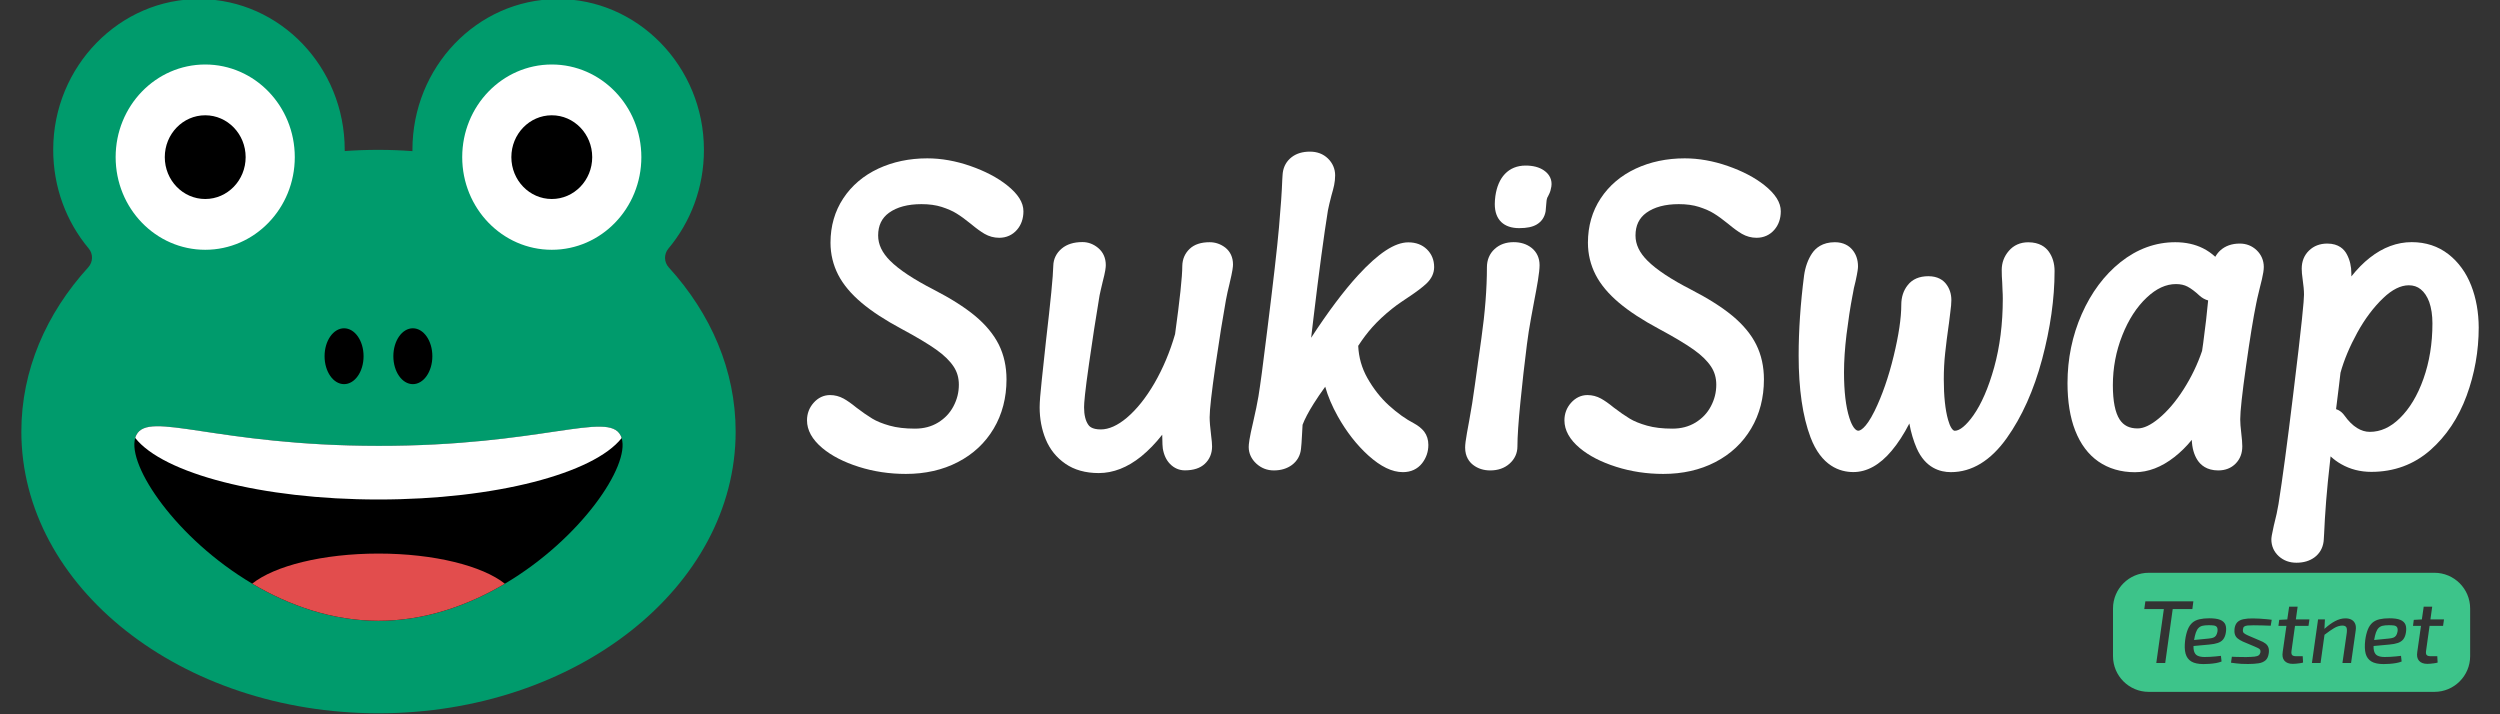 <?xml version="1.0" encoding="utf-8"?>
<!-- Generator: Adobe Illustrator 26.2.1, SVG Export Plug-In . SVG Version: 6.00 Build 0)  -->
<svg version="1.1" id="Layer_1" xmlns="http://www.w3.org/2000/svg" xmlns:xlink="http://www.w3.org/1999/xlink" x="0px" y="0px"
	 width="3500px" height="1000px" viewBox="0 0 3500 1000" style="enable-background:new 0 0 3500 1000;" xml:space="preserve">
<rect x="0" y="0" width="3500" height="1000" fill="#333333" stroke="none"/>
<style type="text/css">
	.st0{fill:#FFFFFF;}
	.st1{fill:#3DC48A;}
	.st2{fill:#009B6C;}
	.st3{fill:#E24D4D;}
</style>
<g>
	<g>
		<path class="st0" d="M1432.8,295.8c0,10.2-3,19-9,25.9c-6.3,7.3-14.9,11.2-24.9,11.2c-7.3,0-14.2-1.9-20.5-5.5
			c-5.3-3.1-11.6-7.6-19.1-13.9c-7.4-6-14.2-11-20.1-14.6c-5.5-3.5-12.6-6.5-20.8-9.2c-8.1-2.6-17.7-3.9-28.4-3.9
			c-19.1,0-34.3,4.1-45.4,12.1c-10.2,7.4-15.2,17.9-15.2,31.8c0,12.5,5.5,24.1,16.8,35.4c12.4,12.4,32.9,26,61,40.4
			c23.6,12.2,43,24.4,57.6,36.5c15.1,12.5,26.3,26.1,33.5,40.4c7.2,14.5,10.8,30.8,10.8,48.8c0,25.6-6,48.8-17.9,68.8
			c-11.9,20.1-28.8,35.9-50.3,47c-21.2,11-45.7,16.5-72.7,16.5c-22.9,0-45-3.3-65.8-9.9c-21-6.6-38.2-15.5-51.1-26.3
			c-14.3-12-21.5-25-21.5-38.8c0-9.3,3.1-17.6,9.2-24.5c6.3-7.2,14.3-10.9,23-10.9c6.8,0,13.1,1.7,19,4.9
			c4.9,2.7,10.8,6.8,17.9,12.6c8.1,6.2,15.6,11.4,22.2,15.4c6.2,3.8,14.4,7.1,24.3,9.9c9.9,2.8,21.8,4.2,35.5,4.2
			c12.4,0,23-2.8,32.4-8.5c9.4-5.8,16.5-13.2,21.5-22.7c5.1-9.6,7.6-19.5,7.6-30.3c0-9.6-2.4-18-7.4-25.5c-5.3-8-13.5-16-24.4-23.7
			c-11.6-8.2-27.9-17.9-48.4-28.9c-23-12.3-41.8-24.6-56-36.6c-14.7-12.4-25.7-25.5-32.7-39.1c-7.1-13.8-10.8-29-10.8-45
			c0-23.2,6-44.1,17.9-62.1c11.8-17.9,28.3-31.9,49-41.6c20.4-9.5,43.4-14.4,68.6-14.4c19.6,0,39.9,3.6,60.3,10.7
			c20.4,7.1,37.7,16.1,51.3,26.9C1425.3,271.6,1432.8,283.5,1432.8,295.8z"/>
	</g>
	<g>
		<path class="st0" d="M1726.2,370.2c0,3-0.5,8.8-4.7,26.2l0,0.1c-2.2,8.9-4,16.8-5.2,23.6c-4.3,23.9-9.3,54.8-14.7,92
			c-5.3,36.9-8.1,61.1-8.1,72.2c0,5.7,0.7,14.4,2.1,25.6c0.9,6.6,1.3,11.6,1.3,15.2c0,9.7-3.5,18.1-10.2,24.3
			c-6.5,6.1-15.9,9.1-27.9,9.1c-7.9,0-15-3.1-20.7-8.9c-5.3-5.4-8.7-12.7-10.2-21.8l0-0.1c-0.3-2-0.6-6.2-0.8-19.1
			c-9.2,11.8-19,21.9-29.4,30.4c-19.2,15.5-39.2,23.3-59.5,23.3c-18.4,0-34.2-4.4-46.7-13.1c-12.5-8.6-21.8-20.2-27.6-34.4
			c-5.6-13.6-8.4-28.6-8.4-44.5c0-6.9,0.9-19.2,2.9-37.5c1.8-17.4,3.8-36.2,6-55.8c6.4-54.9,9.9-90.1,10.2-104.9
			c0.2-9.5,4.3-17.9,11.9-24.2c7.2-6,16.9-9,28.9-9c8.1,0,15.5,2.8,22.1,8.3c7,5.9,10.6,14.1,10.6,23.9c0,3.1-0.5,8.8-4.4,23.6
			c-0.5,2.4-1.4,6.1-2.7,11.5c-1.2,5-2.1,9.7-2.7,14l0,0.2c-4.2,25-8.8,54.5-13.5,87.7c-5.9,40.8-7.1,56.2-7.1,62.1
			c0,10.6,2,18.8,5.8,24.3c1.1,1.7,4.6,6.7,17.6,6.7c11.3,0,23.6-5.5,36.4-16.3c13.8-11.7,26.8-27.9,38.7-48.4
			c11.9-20.6,21.7-43.7,28.9-68.7c6.7-48.6,10.1-80.6,10.1-95.3l0-0.2c0.2-9.6,3.7-17.6,10.3-23.9c6.5-6.2,15.9-9.3,28-9.3
			c8.1,0,15.5,2.6,22,7.6C1722.4,352.2,1726.2,360.3,1726.2,370.2z"/>
	</g>
	<g>
		<path class="st0" d="M1993.9,604.3c3.8,5.1,5.8,11.4,5.8,18.6c0,9.6-3,18.2-8.8,25.7c-6.4,8.1-15.6,12.4-26.8,12.4
			c-15.2,0-31.1-7.7-48.6-23.5c-16.1-14.6-30.5-33-42.7-54.8c-7.8-14-13.7-27.8-17.5-41.3c-6.1,8.4-11.5,16.3-16.2,23.8
			c-7.2,11.5-12.5,21.5-15.5,29.5l-0.9,16.1c-0.3,7.1-0.8,12.8-1.3,17.6c-0.9,9.2-5.3,17-12.6,22.5c-6.9,5.1-15.4,7.7-25.4,7.7
			c-9.4,0-17.6-3.2-24.5-9.5c-7-6.4-10.7-14.5-10.7-23.2c0-3.9,0.7-11.8,6.4-35.8c3.2-13.8,5.6-25.6,7.2-35
			c2.7-16.7,6.4-44,10.9-81.3l1.7-13.5c8.2-65.7,13.7-113.5,16.2-142.1c2.5-28.4,4-50.2,4.5-64.8l0-0.2c0.4-8.1,0.7-10.4,0.8-11.4
			c1.2-9,5.5-16.5,12.6-21.9c6.7-5.1,15.3-7.6,25.4-7.6c10.1,0,18.6,3.2,25.2,9.6c6.6,6.4,10.1,14.6,10.1,23.6
			c0,4.6-0.5,9.2-1.4,13.7c-0.9,4-2.1,9-3.8,14.6c-2.3,8.9-4,15.9-4.9,20.8c-5.5,34.1-12.4,85.2-20.4,152.1
			c-1.1,9.3-2.2,18-3.1,26.2c23.7-36.4,45.8-65.8,65.8-87.6c28.4-30.9,51.3-46,70.2-46c10.7,0,19.4,3.3,26.1,9.8
			c6.7,6.6,10.1,14.9,10.1,24.8c0,8.5-3.6,16.2-10.7,23c-5.5,5.2-13.8,11.5-25.4,19.2c-1.3,0.9-4.3,2.9-9.5,6.4
			c-4.8,3.2-9.4,6.6-13.5,9.9c-10.5,8.4-19.7,17-27.3,25.5c-7,7.8-13.7,16.7-19.9,26.3c0.7,16,5,31.1,12.7,44.8
			c8.5,15.1,18.7,28.1,30.4,38.7c11.9,10.8,23.6,19.1,34.8,24.9C1985.5,595.9,1990.4,599.8,1993.9,604.3L1993.9,604.3z"/>
	</g>
	<g>
		<path class="st0" d="M2171.9,261.2c-0.7,4.2-1.6,7.4-2.9,10c-0.8,1.6-1.3,2.6-1.4,2.9l-0.2,0.5l-0.3,0.5c-0.8,1.2-1.3,2.4-1.5,3.8
			l-0.1,0.3c-0.1,0.2-0.4,1.8-0.8,7.1l-0.8,9.3c-1.3,8.2-5.6,14.6-12.5,18.7c-5.9,3.5-13.9,5.1-24.5,5.1c-10.8,0-19.2-2.9-25.1-8.5
			c-6-5.8-9.1-14.2-9.1-25.2c0-3.4,0.3-7.1,0.8-11.1c1.9-13.3,6.4-23.7,13.3-31c7.4-7.8,17.2-11.8,29.1-11.8
			c10.3,0,18.9,2.2,25.5,6.7C2169.6,244.1,2173.3,252.1,2171.9,261.2z"/>
		<path class="st0" d="M2155.4,371.2c0,5-0.8,12-2.3,21.5c-1.5,8.9-3.2,18.5-5.2,28.6c-0.5,2.9-1.9,10.7-4.4,23.8
			c-2.4,12.8-4.3,25.3-5.8,37.1c-3.4,26.7-6.5,54.2-9.2,81.6c-2.7,27.2-4.1,47.8-4.1,61.3c0,9.3-3.8,17.7-11.1,24.1
			c-7,6.2-16.1,9.4-27,9.4c-9.2,0-17.3-2.6-23.9-7.7c-5.1-3.9-11.2-11.3-11.2-24.3c0-4.1,0.8-10.7,2.6-20.7c1.6-9.3,2.6-14.6,3-16.4
			c1.1-5.9,2.6-14.3,4.3-25c2.4-15.8,5-34.2,7.8-54.7l0-0.2c0.8-5.2,1.6-10.9,2.4-16.9c0.8-5.9,1.7-12.4,2.7-19.4
			c5.1-36,7.7-69.4,7.7-99.2c0-10.2,3.7-19.1,10.8-25.5c6.9-6.4,15.9-9.6,26.6-9.6c9.9,0,18.4,2.7,25.1,8
			C2151.5,352.8,2155.4,361.2,2155.4,371.2z"/>
	</g>
	<g>
		<path class="st0" d="M2493.1,295.8c0,10.2-3,19-9,25.9c-6.3,7.3-14.9,11.2-24.9,11.2c-7.3,0-14.2-1.9-20.5-5.5
			c-5.3-3.1-11.6-7.6-19.1-13.9c-7.4-6-14.2-11-20.1-14.6c-5.5-3.5-12.6-6.5-20.8-9.2c-8.1-2.6-17.6-3.9-28.4-3.9
			c-19.1,0-34.3,4.1-45.4,12.1c-10.2,7.4-15.2,17.9-15.2,31.8c0,12.5,5.5,24.1,16.9,35.4c12.4,12.4,32.9,26,61,40.4
			c23.6,12.2,43,24.4,57.6,36.5c15.1,12.5,26.4,26.1,33.5,40.4c7.2,14.5,10.8,30.8,10.8,48.8c0,25.6-6,48.8-17.9,68.8
			c-11.9,20.1-28.8,35.9-50.3,47c-21.2,11-45.7,16.5-72.7,16.5c-22.9,0-45-3.3-65.8-9.9c-21-6.6-38.2-15.5-51.1-26.3
			c-14.3-12-21.5-25-21.5-38.8c0-9.3,3.1-17.6,9.2-24.5c6.4-7.2,14.3-10.9,23-10.9c6.7,0,13.1,1.7,19,4.9
			c4.9,2.7,10.8,6.8,17.9,12.6c8.1,6.2,15.6,11.4,22.2,15.4c6.2,3.8,14.4,7.1,24.3,9.9c9.9,2.8,21.8,4.2,35.5,4.2
			c12.4,0,23-2.8,32.4-8.5c9.4-5.8,16.5-13.2,21.5-22.7c5.1-9.6,7.6-19.5,7.6-30.3c0-9.6-2.4-18-7.4-25.5c-5.3-8-13.5-16-24.4-23.7
			c-11.6-8.2-27.9-17.9-48.4-28.9c-23-12.3-41.8-24.6-56-36.6c-14.7-12.4-25.7-25.5-32.7-39.1c-7.1-13.8-10.8-29-10.8-45
			c0-23.2,6-44.1,17.9-62.1c11.8-17.9,28.3-31.9,49-41.6c20.4-9.5,43.4-14.4,68.6-14.4c19.6,0,39.9,3.6,60.3,10.7
			c20.4,7.1,37.7,16.1,51.3,26.9C2485.6,271.6,2493.1,283.5,2493.1,295.8z"/>
	</g>
	<g>
		<path class="st0" d="M2876.4,379.5c0,38.6-5.9,80.1-17.4,123.3c-11.6,43.5-28.3,80.7-49.5,110.5c-22.5,31.6-48.8,47.7-78.3,47.7
			c-15.1,0-35.7-5.8-47.9-33.6c-4.4-10.2-7.9-21.7-10.2-34.5c-7.6,14.8-15.9,27.6-24.8,38.2c-16.6,19.8-34.6,29.8-53.6,29.8
			s-44.8-8.5-60-48.7c-11-29.2-16.6-67.6-16.6-114.4c0-35.4,2.6-73.2,7.6-112.1c1.7-12.1,5.5-22.6,11.3-31.2
			c4.8-7,14.1-15.4,31.8-15.4c12.6,0,20.1,5.5,24.1,10.1c5.5,6.3,8.3,14.3,8.3,23.8c0,2.4-0.4,7-3.4,20.7l-0.1,0.4
			c-1.7,6.3-3,12.4-3.9,18.3l-0.1,0.3c-3.4,17.6-6.2,36.4-8.6,55.7c-2.3,19.2-3.5,37-3.5,52.8c0,26.7,2.5,48.1,7.5,63.8
			c1.7,5.4,6.4,18,12.6,18c1.5,0,9.8-1.3,22.8-27.8c10.5-21.5,19.5-47.3,26.6-76.6c7.1-29.2,10.7-53.4,10.7-71.9c0-10.7,3-20,9-27.5
			c6.5-8.3,16.2-12.5,28.9-12.5c13.5,0,20.9,5.8,24.7,10.7c5,6.4,7.5,14,7.5,22.8c0,4.2-0.5,10.1-1.6,18c-1,7.3-1.6,12.5-1.9,15.5
			l-0.1,0.4c-2.1,14.6-3.8,28.2-5.1,40.4c-1.3,12-1.9,24.2-1.9,36.3c0,23.7,2,42.9,6,57c2.6,9.4,6.3,15.3,9.4,15.3
			c6.9,0,16.1-7.6,25.9-21.4c11.4-16.1,21.2-38.7,29.2-67.3c8-28.9,12.1-61.2,12.1-96.1c0-3.7-0.1-7.9-0.4-12.3
			c-0.2-4.6-0.4-8-0.4-10.3c-0.5-6.4-0.7-12.4-0.7-17.7c0-10.1,3.3-19,9.9-26.7c6.8-8,16.2-12.1,27.2-12.1
			c15.9,0,24.3,6.9,28.6,12.8v0C2873.6,359.5,2876.4,368.8,2876.4,379.5z"/>
	</g>
	<g>
		<path class="st0" d="M3159.3,350.3c-6.5-6.2-14.5-9.3-23.6-9.3c-11.2,0-20.4,3.3-27.4,9.7c-2.7,2.5-5,5.4-6.9,8.8
			c-5.3-4.8-11-8.8-17.2-11.9c-11.2-5.6-24.3-8.5-38.8-8.5c-27.6,0-53.4,9.4-76.7,27.9c-22.7,18.1-41,42.6-54.3,72.8
			c-13.2,30-19.9,62.4-19.9,96.6c0,25.7,3.6,48,10.7,66.2c7.4,19,18.3,33.6,32.5,43.5c14.3,9.9,31.5,15,51.2,15
			c18.6,0,37.2-7.1,55.2-21.2c8.7-6.8,16.9-14.8,24.4-24.1c0.4,11.3,3.1,20.9,8,28.4c4.3,6.6,12.8,14.4,29,14.4
			c9.9,0,18.1-3.2,24.4-9.6c6.2-6.3,9.3-14.4,9.3-24.1c0-4.5-0.5-10.8-1.5-19c-0.9-7.7-1.4-14-1.4-18.8c0-11.2,2.7-36.2,8.1-74.3
			c5.4-38.4,10.2-68.1,14.4-88.5l0.1-0.4c0.3-1.8,1.4-7,4.9-21.3c0.3-1,0.9-3.4,2.9-11.7v0c1.7-7.3,2.6-13,2.6-17.2
			C3169.3,364.6,3165.8,356.5,3159.3,350.3z M3084.5,480.2l-1.6,11.1c-6.4,18.9-15.1,36.9-25.9,53.8c-5.4,8.5-11.1,16.2-16.9,23
			c-5.8,6.8-11.8,12.8-17.9,17.8c-11.1,9.2-21,13.9-29.5,13.9c-11.6,0-19.6-4-25.2-12.5c-6.3-9.7-9.5-25.8-9.5-48
			c0-24.2,4.4-47.7,13.2-69.8c8.7-22,20.2-39.8,34.3-53c13.4-12.6,26.8-18.8,40.9-18.8c6.3,0,11.7,1.2,16.2,3.6
			c5.1,2.7,10.6,6.9,16.3,12.2l0.1,0.1c3.8,3.5,8,5.8,12.4,7C3089.9,437.7,3087.5,457.7,3084.5,480.2z"/>
	</g>
	<g>
		<path class="st0" d="M3459.7,399.8c-3.6-9.1-8-17.4-13.4-24.7c-5.3-7.3-11.5-13.8-18.5-19.2c-14.4-11.2-31.7-16.9-51.4-16.9
			c-20.4,0-40.2,7.3-58.6,21.8c-9.1,7.1-17.7,15.9-25.9,26.2c0-1.4,0-2.8,0-4.3c0-9.7-2.1-18.7-6.3-26.6
			c-3.6-6.9-11.3-15.1-27.4-15.1c-10.3,0-18.9,3.3-25.6,9.8c-6.8,6.6-10.2,15.1-10.2,25.4c0,3.8,0.4,8.6,1.3,14.9
			c1.2,8.3,1.9,15.5,1.9,21.5c0,7.3-2.6,37.7-15.3,140.9c-8.1,66.9-15,118.1-20.4,152.2c-1.4,8.6-3.5,18.2-6.2,28.7l-0.1,0.2
			c-3.2,14.1-3.7,18.3-3.7,20.5c0,9.3,3.6,17.5,10.5,23.7c6.7,6,14.9,9,24.6,9c10.2,0,18.7-2.6,25.4-7.6
			c7.1-5.3,11.4-12.9,12.6-21.8c0.1-1.1,0.4-3.4,0.8-11.8v-0.1c0.5-12.1,1.4-27.3,2.8-45.3c1.1-14.1,3.1-35,6.2-62.3
			c4.6,4.2,9.5,7.9,14.9,10.9c12.6,7.2,26.7,10.8,42.1,10.8c31.8,0,59.6-10.2,82.6-30.4c22.4-19.7,39.5-45.3,50.9-76.3
			c11.2-30.5,16.9-62.6,16.9-95.4C3470.1,437.2,3466.6,417.5,3459.7,399.8z M3405.4,452.8c0,27.9-4.2,54-12.6,77.6
			c-8.2,23.2-19.4,41.8-33.2,55.2c-13.1,12.8-26.9,19-41.9,19c-6.1,0-12-1.8-17.8-5.4c-6.2-3.8-12.1-9.7-17.6-17.4
			c-2.3-3.3-5.2-5.9-8.6-7.7c-1.1-0.5-2.1-1-3.2-1.3l4.1-33.2l2.1-17.8c5-18,12.9-36.8,23.5-56.1c10.6-19.3,22.9-35.6,36.4-48.5
			c12.4-11.8,24.4-17.8,35.7-17.8c6.5,0,12,1.8,16.7,5.6c5,4,9,10,11.9,17.7C3403.9,431.3,3405.4,441.3,3405.4,452.8z"/>
	</g>
</g>
<path class="st1" d="M3103.8,878.2c-0.8-1.3-2.3-2.2-4.3-2.5c-2.1-0.3-4.7-0.5-7.9-0.4c-3.2,0-5.9,0.3-8.1,0.8
	c-2.2,0.5-4.1,1.6-5.6,3.1c-1.5,1.5-2.7,3.6-3.7,6.4c-0.9,2.7-1.8,6.1-2.5,10.4l20.3-2c2.7-0.2,4.8-0.7,6.4-1.2
	c1.6-0.6,2.9-1.5,3.9-2.9s1.6-3.1,2.1-5.4C3104.8,881.7,3104.6,879.6,3103.8,878.2z M3103.8,878.2c-0.8-1.3-2.3-2.2-4.3-2.5
	c-2.1-0.3-4.7-0.5-7.9-0.4c-3.2,0-5.9,0.3-8.1,0.8c-2.2,0.5-4.1,1.6-5.6,3.1c-1.5,1.5-2.7,3.6-3.7,6.4c-0.9,2.7-1.8,6.1-2.5,10.4
	l20.3-2c2.7-0.2,4.8-0.7,6.4-1.2c1.6-0.6,2.9-1.5,3.9-2.9s1.6-3.1,2.1-5.4C3104.8,881.7,3104.6,879.6,3103.8,878.2z M3103.8,878.2
	c-0.8-1.3-2.3-2.2-4.3-2.5c-2.1-0.3-4.7-0.5-7.9-0.4c-3.2,0-5.9,0.3-8.1,0.8c-2.2,0.5-4.1,1.6-5.6,3.1c-1.5,1.5-2.7,3.6-3.7,6.4
	c-0.9,2.7-1.8,6.1-2.5,10.4l20.3-2c2.7-0.2,4.8-0.7,6.4-1.2c1.6-0.6,2.9-1.5,3.9-2.9s1.6-3.1,2.1-5.4
	C3104.8,881.7,3104.6,879.6,3103.8,878.2z M3103.8,878.2c-0.8-1.3-2.3-2.2-4.3-2.5c-2.1-0.3-4.7-0.5-7.9-0.4c-3.2,0-5.9,0.3-8.1,0.8
	c-2.2,0.5-4.1,1.6-5.6,3.1c-1.5,1.5-2.7,3.6-3.7,6.4c-0.9,2.7-1.8,6.1-2.5,10.4l20.3-2c2.7-0.2,4.8-0.7,6.4-1.2
	c1.6-0.6,2.9-1.5,3.9-2.9s1.6-3.1,2.1-5.4C3104.8,881.7,3104.6,879.6,3103.8,878.2z M3103.8,878.2c-0.8-1.3-2.3-2.2-4.3-2.5
	c-2.1-0.3-4.7-0.5-7.9-0.4c-3.2,0-5.9,0.3-8.1,0.8c-2.2,0.5-4.1,1.6-5.6,3.1c-1.5,1.5-2.7,3.6-3.7,6.4c-0.9,2.7-1.8,6.1-2.5,10.4
	l20.3-2c2.7-0.2,4.8-0.7,6.4-1.2c1.6-0.6,2.9-1.5,3.9-2.9s1.6-3.1,2.1-5.4C3104.8,881.7,3104.6,879.6,3103.8,878.2z M3355.9,878.2
	c-0.8-1.3-2.3-2.2-4.3-2.5s-4.7-0.5-7.9-0.4c-3.2,0-5.9,0.3-8.1,0.8s-4.1,1.6-5.6,3.1c-1.5,1.5-2.7,3.6-3.7,6.4
	c-0.9,2.7-1.8,6.1-2.5,10.4l20.3-2c2.7-0.2,4.8-0.7,6.4-1.2c1.6-0.6,2.9-1.5,3.9-2.9s1.6-3.1,2.1-5.4
	C3357,881.7,3356.7,879.6,3355.9,878.2z M3355.9,878.2c-0.8-1.3-2.3-2.2-4.3-2.5s-4.7-0.5-7.9-0.4c-3.2,0-5.9,0.3-8.1,0.8
	s-4.1,1.6-5.6,3.1c-1.5,1.5-2.7,3.6-3.7,6.4c-0.9,2.7-1.8,6.1-2.5,10.4l20.3-2c2.7-0.2,4.8-0.7,6.4-1.2c1.6-0.6,2.9-1.5,3.9-2.9
	s1.6-3.1,2.1-5.4C3357,881.7,3356.7,879.6,3355.9,878.2z M3103.8,878.2c-0.8-1.3-2.3-2.2-4.3-2.5c-2.1-0.3-4.7-0.5-7.9-0.4
	c-3.2,0-5.9,0.3-8.1,0.8c-2.2,0.5-4.1,1.6-5.6,3.1c-1.5,1.5-2.7,3.6-3.7,6.4c-0.9,2.7-1.8,6.1-2.5,10.4l20.3-2
	c2.7-0.2,4.8-0.7,6.4-1.2c1.6-0.6,2.9-1.5,3.9-2.9s1.6-3.1,2.1-5.4C3104.8,881.7,3104.6,879.6,3103.8,878.2z M3408.2,801.9h-400
	c-27.6,0-50,22.4-50,50v66.7c0,27.6,22.4,50,50,50h400c27.6,0,50-22.4,50-50v-66.7C3458.2,824.3,3435.8,801.9,3408.2,801.9z
	 M3031.3,928.2h-12.5l10.6-75.5H3002l1.5-10.8h67.2l-1.4,10.8h-27.5L3031.3,928.2z M3116.2,885.5c-0.6,3.9-1.8,7-3.6,9.4
	s-4.4,4.1-7.6,5.2c-3.2,1.1-7.3,1.9-12.2,2.3l-21.9,2c-0.1,2.7,0.1,5,0.6,6.8c0.9,3.4,2.6,5.6,5.1,6.8c2.5,1.2,5.8,1.8,9.9,1.8
	c2.2,0,4.7-0.1,7.4-0.2s5.3-0.3,8-0.6s5.1-0.5,7.4-0.8l0.9,7.9c-2.2,0.9-4.8,1.7-7.8,2.2s-6.1,0.9-9.2,1.1s-5.9,0.3-8.4,0.3
	c-7.2,0-12.9-1.2-16.9-3.6s-6.7-6-8.1-11s-1.5-11.2-0.6-18.8c0.8-6.1,2.1-11.1,3.7-15.1s3.8-7.1,6.4-9.4s5.9-3.9,9.8-4.8
	c3.9-0.9,8.5-1.4,13.8-1.4c6.7,0,11.8,0.7,15.4,2.2c3.6,1.5,6,3.7,7.2,6.6S3116.9,881.2,3116.2,885.5z M3179,876
	c-3.8-0.2-7.7-0.3-11.6-0.4s-8-0.2-12.4-0.2c-3.4,0-6.2,0.1-8.3,0.3c-2.1,0.2-3.7,0.7-4.8,1.5s-1.6,2.1-1.8,4.1
	c-0.3,2.3,0.1,4,1.4,5.1s3.2,2.1,5.8,3.3l16.6,7.1c3.2,1.2,5.7,2.6,7.7,4.1s3.3,3.3,4.1,5.4s1,4.8,0.6,8c-0.6,4.6-2.1,8-4.5,10.1
	s-5.6,3.6-9.7,4.2s-8.9,1-14.7,1c-3.8,0-6.8-0.1-9.2-0.2s-4.7-0.4-6.9-0.6s-4.9-0.6-7.9-1l1.2-8.4c1.9,0.2,4,0.3,6.3,0.3l6.9,0.1
	c2.3,0,4.5,0.1,6.6,0.1c5.1-0.1,9-0.3,11.8-0.6s4.8-1,6-1.9s2-2.3,2.4-4.1c0.2-1.6,0.1-2.8-0.5-3.7s-1.5-1.6-2.7-2.2
	c-1.2-0.6-2.7-1.3-4.6-2.1l-16.8-7.1c-2.9-1.3-5.3-2.8-7.2-4.3c-1.9-1.5-3.2-3.4-3.9-5.6c-0.7-2.2-0.9-4.8-0.6-7.8
	c0.5-4,1.8-7.1,3.8-9.2c2-2.1,4.9-3.6,8.6-4.4s8.2-1.2,13.5-1.1c2.9,0,6,0.1,9.1,0.3s6.2,0.4,9.2,0.7s5.6,0.5,7.9,0.9L3179,876z
	 M3231.9,876.2H3213l-4.9,35c-0.4,2.8-0.1,4.7,0.8,5.8s2.9,1.7,5.7,1.7h9.2l0.5,8.9c-1.4,0.4-3.1,0.8-4.9,1s-3.7,0.4-5.4,0.6
	s-3.1,0.2-4.1,0.2c-5.3,0-9.2-1.5-11.7-4.4c-2.5-2.9-3.3-7-2.4-12.4l5.2-36.4h-11.2l1.1-8.4l11.3-0.6l2.6-17.9h11.9l-2.5,17.9h19
	L3231.9,876.2z M3298,882.6l-6.5,45.6h-12.1l6.1-42.4c0.4-3.8,0.2-6.5-0.8-7.9s-2.8-2.1-5.6-2.1c-3.8,0.1-7.6,1.3-11.6,3.7
	c-3.7,2.2-8.1,5.3-13.2,9.2l-5.5,39.5h-12.1l8.6-61h9.6l-0.7,13.2c5.2-4.7,10-8.2,14.7-10.7c5-2.7,9.8-4,14.6-4
	c3.4,0,6.3,0.6,8.6,1.9c2.3,1.2,4,3.1,5.1,5.6C3298.3,875.7,3298.5,878.9,3298,882.6z M3368.3,885.5c-0.6,3.9-1.8,7-3.6,9.4
	c-1.8,2.3-4.4,4.1-7.6,5.2c-3.2,1.1-7.3,1.9-12.2,2.3l-21.9,2c-0.1,2.7,0.1,5,0.6,6.8c0.9,3.4,2.6,5.6,5.1,6.8
	c2.5,1.2,5.8,1.8,9.9,1.8c2.3,0,4.7-0.1,7.4-0.2c2.7-0.1,5.3-0.3,8-0.6c2.7-0.2,5.1-0.5,7.4-0.8l0.9,7.9c-2.2,0.9-4.8,1.7-7.8,2.2
	s-6.1,0.9-9.2,1.1c-3.1,0.2-5.9,0.3-8.4,0.3c-7.2,0-12.9-1.2-16.9-3.6s-6.7-6-8.1-11c-1.3-5-1.5-11.2-0.6-18.8
	c0.8-6.1,2.1-11.1,3.7-15.1s3.8-7.1,6.4-9.4c2.7-2.3,5.9-3.9,9.8-4.8s8.5-1.4,13.8-1.4c6.7,0,11.8,0.7,15.4,2.2
	c3.6,1.5,6,3.7,7.2,6.6S3369,881.2,3368.3,885.5z M3420.3,876.2h-18.9l-4.9,35c-0.4,2.8-0.1,4.7,0.8,5.8c1,1.1,2.9,1.7,5.7,1.7h9.2
	l0.5,8.9c-1.4,0.4-3.1,0.8-4.9,1s-3.7,0.4-5.4,0.6s-3.1,0.2-4.1,0.2c-5.3,0-9.2-1.5-11.7-4.4s-3.3-7-2.4-12.4l5.2-36.4h-11.2
	l1.1-8.4l11.3-0.6l2.6-17.9h11.9l-2.5,17.9h19L3420.3,876.2z M3351.6,875.7c-2-0.3-4.7-0.5-7.9-0.4c-3.2,0-5.9,0.3-8.1,0.8
	s-4.1,1.6-5.6,3.1c-1.5,1.5-2.7,3.6-3.7,6.4c-0.9,2.7-1.8,6.1-2.5,10.4l20.3-2c2.7-0.2,4.8-0.7,6.4-1.2c1.6-0.6,2.9-1.5,3.9-2.9
	s1.6-3.1,2.1-5.4c0.4-2.8,0.2-4.9-0.6-6.2C3355.1,876.9,3353.6,876.1,3351.6,875.7z M3099.5,875.7c-2.1-0.3-4.7-0.5-7.9-0.4
	c-3.2,0-5.9,0.3-8.1,0.8c-2.2,0.5-4.1,1.6-5.6,3.1c-1.5,1.5-2.7,3.6-3.7,6.4c-0.9,2.7-1.8,6.1-2.5,10.4l20.3-2
	c2.7-0.2,4.8-0.7,6.4-1.2c1.6-0.6,2.9-1.5,3.9-2.9s1.6-3.1,2.1-5.4c0.4-2.8,0.2-4.9-0.6-6.2C3103,876.9,3101.5,876.1,3099.5,875.7z
	 M3103.8,878.2c-0.8-1.3-2.3-2.2-4.3-2.5c-2.1-0.3-4.7-0.5-7.9-0.4c-3.2,0-5.9,0.3-8.1,0.8c-2.2,0.5-4.1,1.6-5.6,3.1
	c-1.5,1.5-2.7,3.6-3.7,6.4c-0.9,2.7-1.8,6.1-2.5,10.4l20.3-2c2.7-0.2,4.8-0.7,6.4-1.2c1.6-0.6,2.9-1.5,3.9-2.9s1.6-3.1,2.1-5.4
	C3104.8,881.7,3104.6,879.6,3103.8,878.2z M3103.8,878.2c-0.8-1.3-2.3-2.2-4.3-2.5c-2.1-0.3-4.7-0.5-7.9-0.4c-3.2,0-5.9,0.3-8.1,0.8
	c-2.2,0.5-4.1,1.6-5.6,3.1c-1.5,1.5-2.7,3.6-3.7,6.4c-0.9,2.7-1.8,6.1-2.5,10.4l20.3-2c2.7-0.2,4.8-0.7,6.4-1.2
	c1.6-0.6,2.9-1.5,3.9-2.9s1.6-3.1,2.1-5.4C3104.8,881.7,3104.6,879.6,3103.8,878.2z M3103.8,878.2c-0.8-1.3-2.3-2.2-4.3-2.5
	c-2.1-0.3-4.7-0.5-7.9-0.4c-3.2,0-5.9,0.3-8.1,0.8c-2.2,0.5-4.1,1.6-5.6,3.1c-1.5,1.5-2.7,3.6-3.7,6.4c-0.9,2.7-1.8,6.1-2.5,10.4
	l20.3-2c2.7-0.2,4.8-0.7,6.4-1.2c1.6-0.6,2.9-1.5,3.9-2.9s1.6-3.1,2.1-5.4C3104.8,881.7,3104.6,879.6,3103.8,878.2z M3103.8,878.2
	c-0.8-1.3-2.3-2.2-4.3-2.5c-2.1-0.3-4.7-0.5-7.9-0.4c-3.2,0-5.9,0.3-8.1,0.8c-2.2,0.5-4.1,1.6-5.6,3.1c-1.5,1.5-2.7,3.6-3.7,6.4
	c-0.9,2.7-1.8,6.1-2.5,10.4l20.3-2c2.7-0.2,4.8-0.7,6.4-1.2c1.6-0.6,2.9-1.5,3.9-2.9s1.6-3.1,2.1-5.4
	C3104.8,881.7,3104.6,879.6,3103.8,878.2z"/>
<g>
	<path class="st2" d="M1029.9,604.2c0,217.8-223.9,394.4-500,394.4c-276.1,0-500-176.6-500-394.4c0-85.8,34.7-165.2,93.7-230
		c6.7-7.4,7-18.6,0.6-26.3c-31.1-37.1-49.8-85.5-49.7-138.5C74.6,92.8,167.7-2.4,280.4-1.3c111.8,1.1,202.2,95.2,202.2,211.1
		c0,0.6,0,1.2,0,1.7c15.6-1.2,31.3-1.7,47.3-1.7c16,0,31.9,0.6,47.5,1.8c0-0.6,0-1.2,0-1.8c0-116,90.4-210.1,202.2-211.1
		c112.8-1,205.8,94.2,205.9,210.9c0.1,53-18.7,101.4-49.8,138.5c-6.4,7.7-6.2,18.9,0.6,26.3C995.2,439.1,1029.9,518.5,1029.9,604.2z
		"/>
	<path d="M706.8,817.2c-51.8,30.7-112.5,52-177,51.9c-64.4,0-125-21.3-176.7-52c-106-62.8-175.1-164.9-163.8-203.9
		c0.4-1.5,0.9-2.8,1.6-4.1c17.5-34.6,111.1,15,338.8,15.2c228,0.2,321.7-49.3,339.2-14.5c0.6,1.1,1.1,2.3,1.4,3.6
		C882.3,652,813.1,754.3,706.8,817.2z"/>
	<ellipse class="st0" cx="287.3" cy="220" rx="125.4" ry="129.7"/>
	<ellipse class="st0" cx="772.5" cy="220" rx="125.4" ry="129.7"/>
	<ellipse cx="481.7" cy="498.7" rx="27.3" ry="39.1"/>
	<ellipse cx="578" cy="498.7" rx="27.3" ry="39.1"/>
	<path class="st3" d="M706.8,817.2c-51.8,30.7-112.5,52-177,51.9c-64.4,0-125-21.3-176.7-52c31.2-24.9,98.7-42.1,176.8-42.1
		C608.1,775,675.6,792.3,706.8,817.2z"/>
	<path class="st0" d="M870.3,613.3c-39,49.5-176.7,86-340.4,86c-163.9,0-301.7-36.6-340.6-86.2c0.4-1.5,0.9-2.8,1.6-4.1
		c17.5-34.6,111.1,15,338.8,15.2c228,0.2,321.7-49.3,339.2-14.5C869.5,610.9,870,612,870.3,613.3z"/>
	<ellipse cx="287.3" cy="220" rx="56.6" ry="58.6"/>
	<ellipse cx="772.5" cy="220" rx="56.6" ry="58.6"/>
</g>
</svg>
